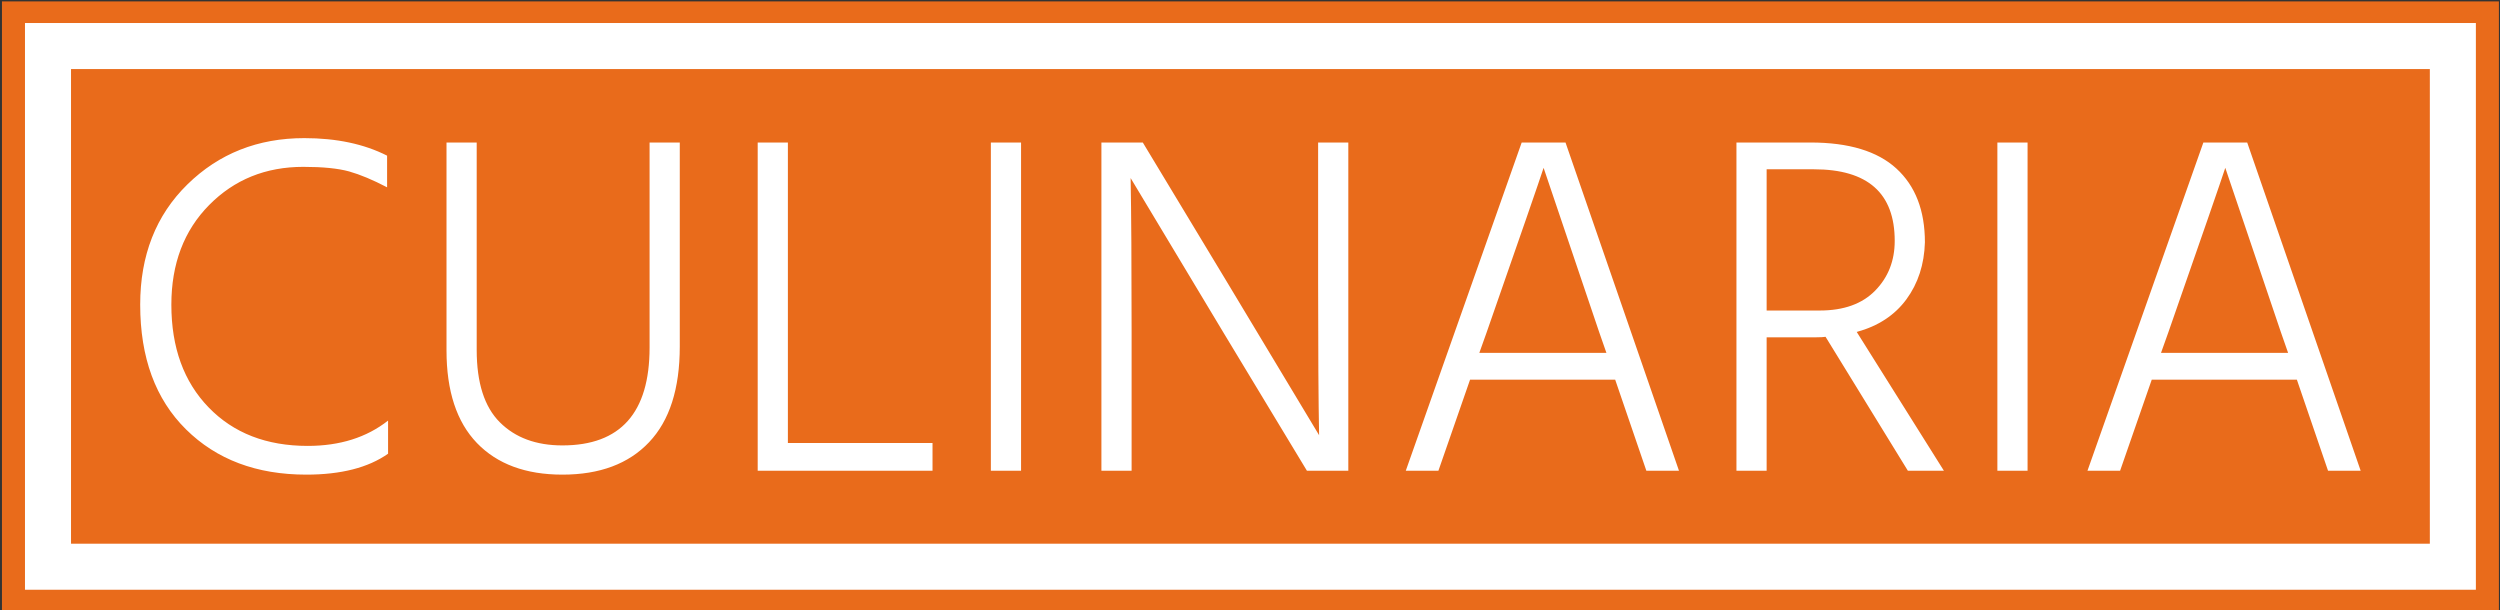 <svg xmlns="http://www.w3.org/2000/svg" version="1.1" xmlns:xlink="http://www.w3.org/1999/xlink" xmlns:svgjs="http://svgjs.dev/svgjs" width="1000" height="244" viewBox="0 0 1000 244"><rect x="0" y="0" width="1000" height="244" fill="#333333" stroke="none"/><g transform="matrix(1,0,0,1,0.17,0.553)"><svg viewBox="0 0 356 87" data-background-color="#ffffff" preserveAspectRatio="xMidYMid meet" height="244" width="1000" xmlns="http://www.w3.org/2000/svg" xmlns:xlink="http://www.w3.org/1999/xlink"><g id="tight-bounds" transform="matrix(1,0,0,1,-0.06,-0.197)"><svg viewBox="0 0 356.121 87.394" height="87.394" width="356.121"><g><svg viewBox="0 0 356.121 87.394" height="87.394" width="356.121"><g><svg viewBox="0 0 356.121 87.394" height="87.394" width="356.121"><g><path d="M0 87.394v-87.394h356.121v87.394z" fill="#e96b1b" stroke="transparent" stroke-width="0" rx="0%" data-fill-palette-color="tertiary"></path><path d="M3.283 84.111v-80.828h349.554v80.828z" fill="#ffffff" stroke="transparent" stroke-width="0" rx="0%" data-fill-palette-color="quaternary"></path><path d="M9.85 77.544v-67.694h336.421v67.694z" fill="#e96b1b" stroke="transparent" stroke-width="0" data-fill-palette-color="tertiary"></path></g><g transform="matrix(1,0,0,1,19.7,19.7)"><svg viewBox="0 0 316.721 47.994" height="47.994" width="316.721"><g><svg viewBox="0 0 316.721 47.994" height="47.994" width="316.721"><g transform="matrix(1,0,0,1,0,0)"><svg width="316.721" viewBox="2.5 -34.15 227.98 34.55" height="47.994" data-palette-color="#ffffff"><path d="M27.95-5.15L27.95-1.75Q24.9 0.4 19.55 0.4L19.55 0.4Q11.9 0.4 7.2-4.25 2.5-8.9 2.5-17.05L2.5-17.05Q2.5-24.65 7.35-29.4 12.2-34.15 19.35-34.15L19.35-34.15Q24.3-34.15 27.85-32.35L27.85-32.35 27.85-29.1Q25.65-30.25 23.95-30.73 22.25-31.2 19.25-31.2L19.25-31.2Q13.45-31.2 9.58-27.28 5.7-23.35 5.7-17.05L5.7-17.05Q5.7-10.45 9.53-6.5 13.35-2.55 19.7-2.55L19.7-2.55Q24.65-2.55 27.95-5.15L27.95-5.15ZM57.9-33.7L57.9-12.75Q57.9-6.25 54.75-2.93 51.6 0.4 45.85 0.4L45.85 0.4Q40.2 0.4 37.07-2.85 33.95-6.1 33.95-12.35L33.95-12.35 33.95-33.7 37.05-33.7 37.05-12.4Q37.05-7.35 39.42-4.98 41.8-2.6 45.85-2.6L45.85-2.6Q54.8-2.6 54.8-12.65L54.8-12.65 54.8-33.7 57.9-33.7ZM83.85-2.85L83.85 0 65.9 0 65.9-33.7 69-33.7 69-2.85 83.85-2.85ZM92.94-33.7L92.94 0 89.84 0 89.84-33.7 92.94-33.7ZM104.29-14.25L104.29 0 101.19 0 101.19-33.7 105.44-33.7 114.04-19.45 123.54-3.65Q123.44-8.85 123.44-19.4L123.44-19.4 123.44-33.7 126.54-33.7 126.54 0 122.29 0 113.74-14.15 104.19-30.05Q104.29-24.65 104.29-14.25L104.29-14.25ZM140.74-14.2L140.74-14.2 139.99-12.1 153.04-12.1 152.29-14.25 146.59-31.1Q145.94-29.1 140.74-14.2ZM139.04-9.35L135.79 0 132.44 0 144.34-33.7 148.84-33.7 160.49 0 157.14 0 153.94-9.35 139.04-9.35ZM174.34-30.95L174.34-30.95 169.49-30.95 169.49-16.45 174.94-16.45Q178.64-16.45 180.64-18.5 182.64-20.55 182.64-23.6L182.64-23.6Q182.64-30.95 174.34-30.95ZM174.59-13.7L174.59-13.7 169.49-13.7 169.49 0 166.39 0 166.39-33.7 173.99-33.7Q179.89-33.7 182.81-31.03 185.74-28.35 185.74-23.45L185.74-23.45Q185.64-20.05 183.84-17.6 182.04-15.15 178.74-14.25L178.74-14.25 187.69 0 183.99 0 175.54-13.75Q175.24-13.7 174.59-13.7ZM196.28-33.7L196.28 0 193.18 0 193.18-33.7 196.28-33.7ZM210.73-14.2L210.73-14.2 209.98-12.1 223.03-12.1 222.28-14.25 216.58-31.1Q215.93-29.1 210.73-14.2ZM209.03-9.35L205.78 0 202.43 0 214.33-33.7 218.83-33.7 230.48 0 227.13 0 223.93-9.35 209.03-9.35Z" opacity="1" transform="matrix(1,0,0,1,0,0)" fill="#ffffff" class="undefined-text-0" data-fill-palette-color="quaternary" id="text-0"></path></svg></g></svg></g></svg></g></svg></g><g></g></svg></g><defs></defs></svg><rect width="356.121" height="87.394" fill="none" stroke="none" visibility="hidden"></rect></g></svg></g></svg>